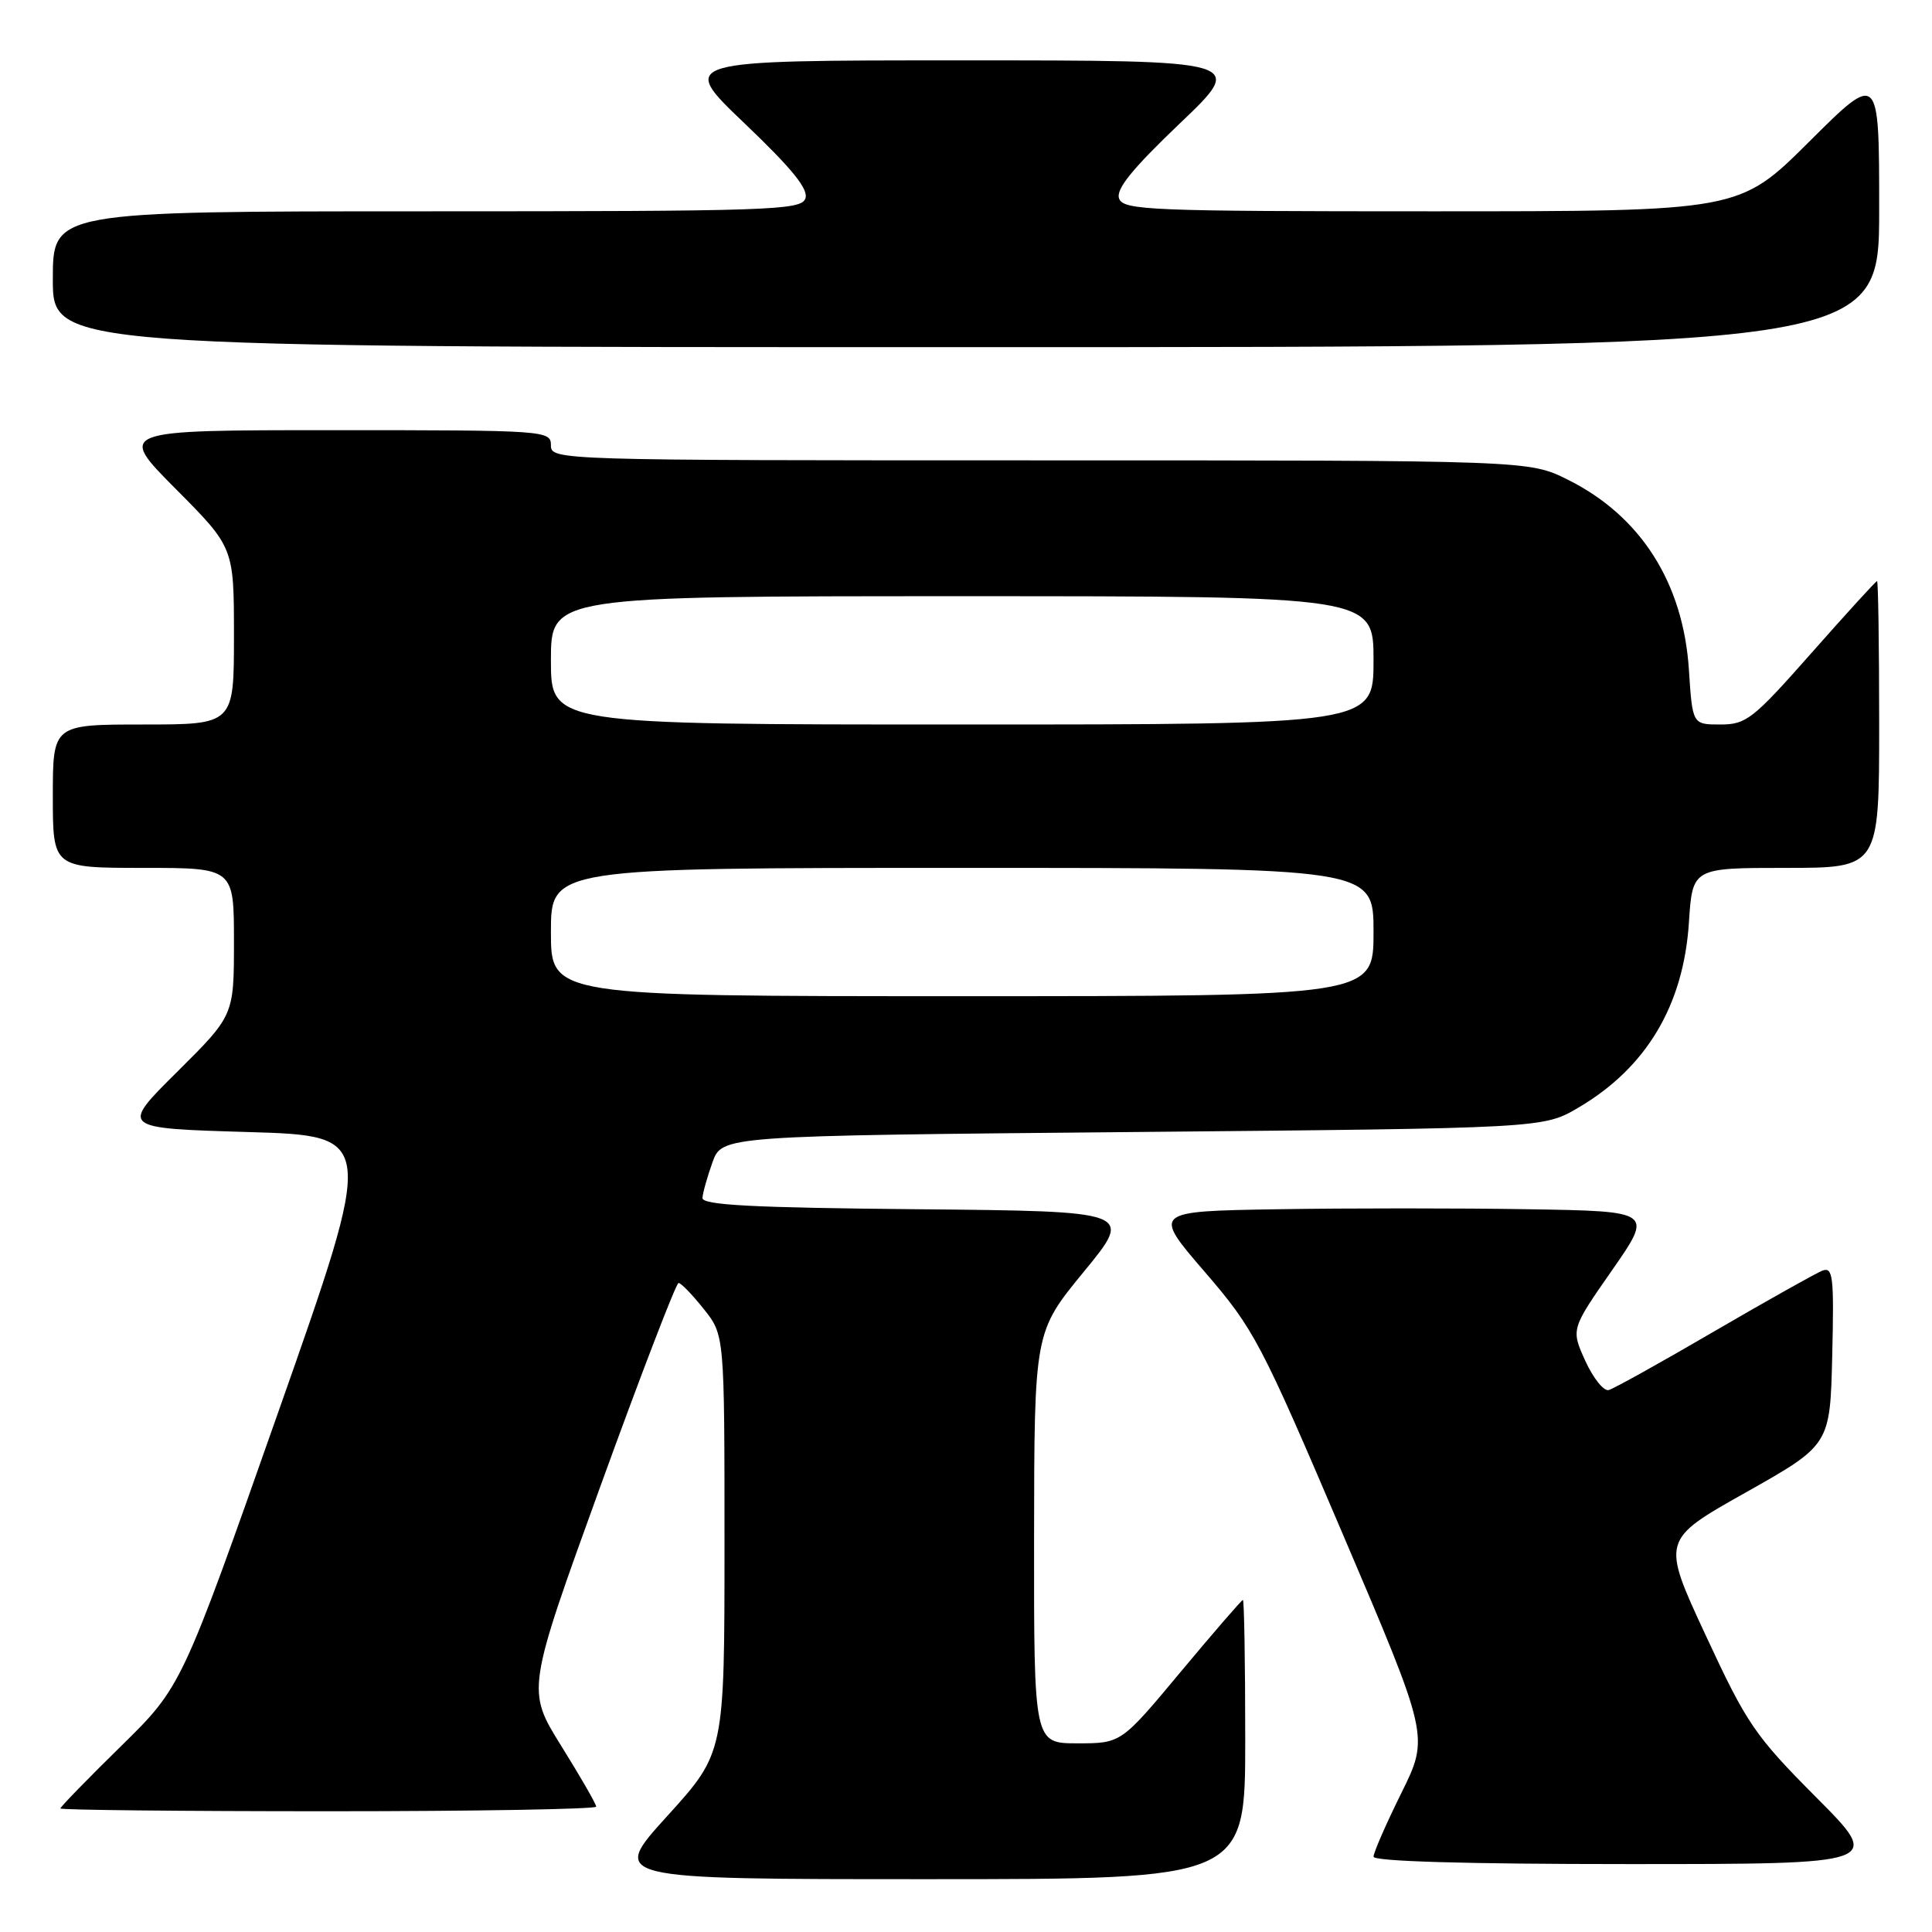 <?xml version="1.0" encoding="UTF-8" standalone="no"?>
<!DOCTYPE svg PUBLIC "-//W3C//DTD SVG 1.1//EN" "http://www.w3.org/Graphics/SVG/1.1/DTD/svg11.dtd" >
<svg xmlns="http://www.w3.org/2000/svg" xmlns:xlink="http://www.w3.org/1999/xlink" version="1.1" viewBox="0 0 256 256">
 <g >
 <path fill="currentColor"
d=" M 165.00 230.50 C 165.00 220.32 164.86 212.00 164.69 212.00 C 164.53 212.00 160.83 216.28 156.47 221.50 C 148.56 231.00 148.56 231.00 142.78 231.00 C 137.00 231.00 137.00 231.00 137.02 203.75 C 137.05 176.50 137.05 176.50 143.62 168.50 C 150.19 160.50 150.19 160.50 121.60 160.23 C 99.67 160.03 93.02 159.68 93.08 158.73 C 93.12 158.06 93.72 155.93 94.41 154.00 C 95.68 150.50 95.68 150.50 150.09 150.00 C 204.50 149.50 204.50 149.50 209.14 146.77 C 218.15 141.48 223.07 133.23 223.79 122.25 C 224.26 115.00 224.26 115.00 236.63 115.00 C 249.00 115.00 249.00 115.00 249.00 96.00 C 249.00 85.55 248.87 77.00 248.72 77.00 C 248.56 77.00 244.66 81.28 240.05 86.50 C 232.30 95.28 231.39 96.00 227.97 96.00 C 224.26 96.00 224.26 96.00 223.79 88.75 C 223.04 77.23 217.40 68.37 207.76 63.57 C 202.61 61.00 202.61 61.00 137.80 61.00 C 73.67 61.00 73.00 60.98 73.00 59.00 C 73.00 57.05 72.33 57.00 44.27 57.00 C 15.55 57.00 15.55 57.00 23.27 64.77 C 31.00 72.54 31.00 72.54 31.00 84.27 C 31.00 96.00 31.00 96.00 19.00 96.00 C 7.00 96.00 7.00 96.00 7.00 105.50 C 7.00 115.00 7.00 115.00 19.00 115.00 C 31.00 115.00 31.00 115.00 31.00 124.78 C 31.00 134.55 31.00 134.55 23.47 142.03 C 15.94 149.50 15.94 149.50 32.85 150.00 C 49.76 150.50 49.76 150.50 36.91 187.00 C 24.06 223.50 24.06 223.50 16.03 231.38 C 11.61 235.71 8.00 239.43 8.00 239.63 C 8.00 239.83 23.98 240.00 43.50 240.00 C 63.02 240.00 79.00 239.72 79.00 239.39 C 79.00 239.05 76.92 235.44 74.38 231.36 C 69.77 223.96 69.77 223.96 79.54 196.98 C 84.92 182.14 89.59 170.00 89.91 170.00 C 90.24 170.00 91.74 171.55 93.25 173.45 C 96.00 176.89 96.00 176.89 96.00 204.58 C 96.00 232.27 96.00 232.27 88.41 240.64 C 80.81 249.00 80.81 249.00 122.91 249.00 C 165.00 249.00 165.00 249.00 165.00 230.50 Z  M 240.67 238.17 C 232.53 229.99 231.46 228.43 226.02 216.70 C 220.14 204.05 220.14 204.05 231.32 197.76 C 242.50 191.46 242.50 191.46 242.78 179.61 C 243.03 169.12 242.88 167.83 241.47 168.37 C 240.60 168.71 234.14 172.34 227.11 176.43 C 220.09 180.53 213.81 184.02 213.16 184.19 C 212.50 184.36 211.11 182.62 210.06 180.32 C 208.16 176.13 208.16 176.13 213.60 168.32 C 219.04 160.50 219.04 160.50 202.52 160.23 C 193.43 160.08 178.51 160.08 169.36 160.23 C 152.72 160.50 152.72 160.50 159.61 168.50 C 166.18 176.12 167.04 177.76 177.94 203.31 C 189.38 230.12 189.38 230.12 185.69 237.58 C 183.66 241.68 182.00 245.48 182.00 246.02 C 182.00 246.64 194.29 247.00 215.73 247.00 C 249.46 247.00 249.46 247.00 240.67 238.17 Z  M 249.00 27.77 C 249.00 9.54 249.00 9.54 239.73 18.77 C 230.46 28.00 230.46 28.00 189.70 28.00 C 152.44 28.00 148.88 27.86 148.29 26.32 C 147.82 25.09 149.99 22.41 156.37 16.32 C 165.09 8.00 165.09 8.00 127.50 8.00 C 89.91 8.00 89.91 8.00 98.63 16.32 C 105.01 22.41 107.18 25.09 106.71 26.32 C 106.12 27.86 102.01 28.00 56.53 28.00 C 7.00 28.00 7.00 28.00 7.00 37.00 C 7.00 46.00 7.00 46.00 128.00 46.00 C 249.00 46.00 249.00 46.00 249.00 27.77 Z  M 73.00 123.50 C 73.00 115.00 73.00 115.00 127.50 115.00 C 182.00 115.00 182.00 115.00 182.00 123.50 C 182.00 132.00 182.00 132.00 127.50 132.00 C 73.00 132.00 73.00 132.00 73.00 123.50 Z  M 73.00 87.50 C 73.00 79.00 73.00 79.00 127.50 79.00 C 182.00 79.00 182.00 79.00 182.00 87.50 C 182.00 96.00 182.00 96.00 127.50 96.00 C 73.00 96.00 73.00 96.00 73.00 87.50 Z "/>
</g>
</svg>